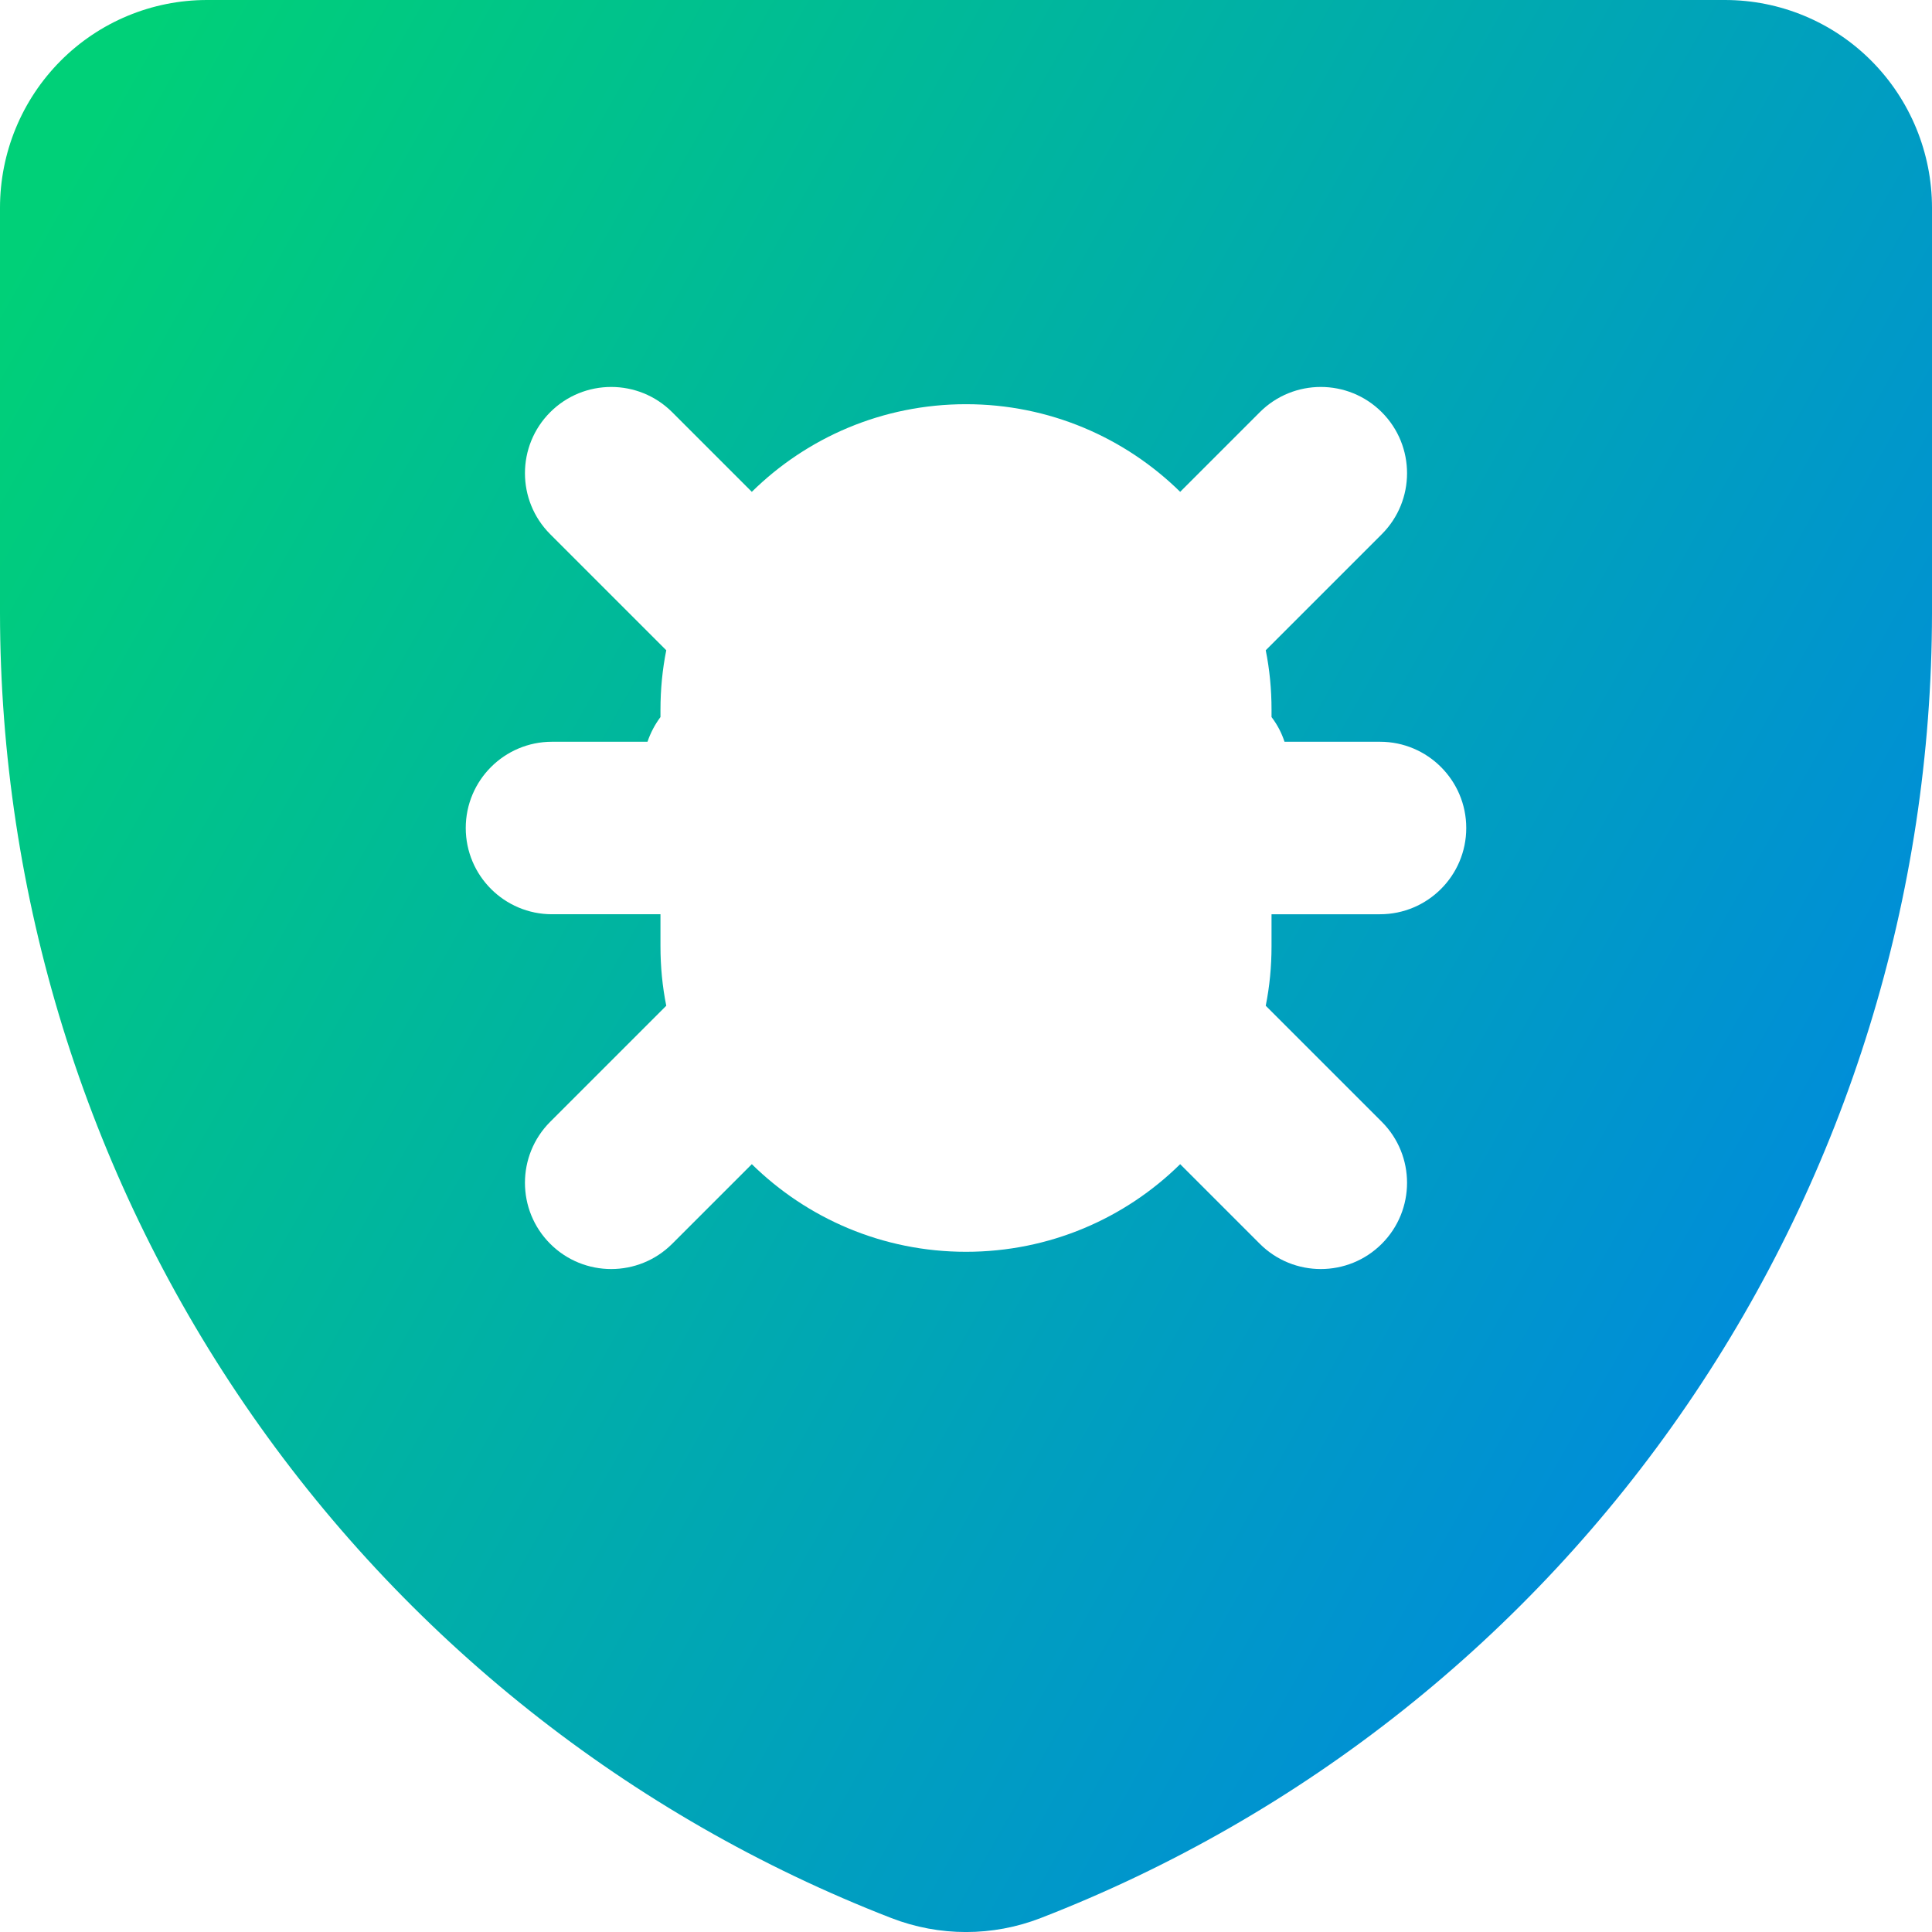<svg xmlns="http://www.w3.org/2000/svg" fill="none" viewBox="0 0 14 14" id="Bug-Antivirus-Shield--Streamline-Core-Gradient">
  <desc>
    Bug Antivirus Shield Streamline Icon: https://streamlinehq.com
  </desc>
  <g id="Free Gradient/Programming/bug-antivirus-shield--code-bug-security-programming-secure-computer-antivirus-shield-protection-malware">
    <path id="Subtract" fill="url(#paint0_linear_14402_11829)" fill-rule="evenodd" d="M7.541 13.899c1.901-.737 3.535-2.035 4.687-3.723 1.153-1.688 1.77-3.687 1.772-5.733V1.506c0-.398-.157-.781-.438-1.064C13.281.159 12.899 0 12.5 0H1.5C1.101 0 .719.159.438.442.157.725 0 1.107 0 1.506v2.937C.002 6.489.619 8.488 1.772 10.176c1.153 1.688 2.787 2.986 4.687 3.723.348.135.734.135 1.082 0ZM4.828 4.712c-.028.139-.042.284-.042.431v.053c-.04.054-.072.114-.094.179H4c-.345 0-.625.28-.625.625s.28.625.625.625h.786v.232c0 .148.014.292.042.431l-.841.841c-.244.244-.244.64 0 .884.244.244.64.244.884 0l.577-.577c.4.393.948.635 1.552.635.605 0 1.153-.242 1.552-.635l.577.577c.244.244.64.244.884 0 .244-.244.244-.64 0-.884l-.841-.841c.028-.139.042-.284.042-.431V6.625h.786c.345 0 .625-.28.625-.625s-.28-.625-.625-.625h-.692c-.021-.065-.053-.125-.094-.179v-.053c0-.148-.014-.292-.042-.431l.841-.841c.244-.244.244-.64 0-.884-.244-.244-.64-.244-.884 0l-.577.577c-.4-.393-.948-.635-1.552-.635-.605 0-1.153.242-1.552.635l-.577-.577c-.244-.244-.64-.244-.884 0-.244.244-.244.64 0 .884l.841.841Z" clip-rule="evenodd"></path>
  </g>
  <defs>
    <linearGradient id="paint0_linear_14402_11829" x1=".538" x2="16.494" y1="1.131" y2="10.125" gradientUnits="userSpaceOnUse">
      <stop stop-color="#00d078"></stop>
      <stop offset="1" stop-color="#007df0"></stop>
    </linearGradient>
  </defs>
</svg>